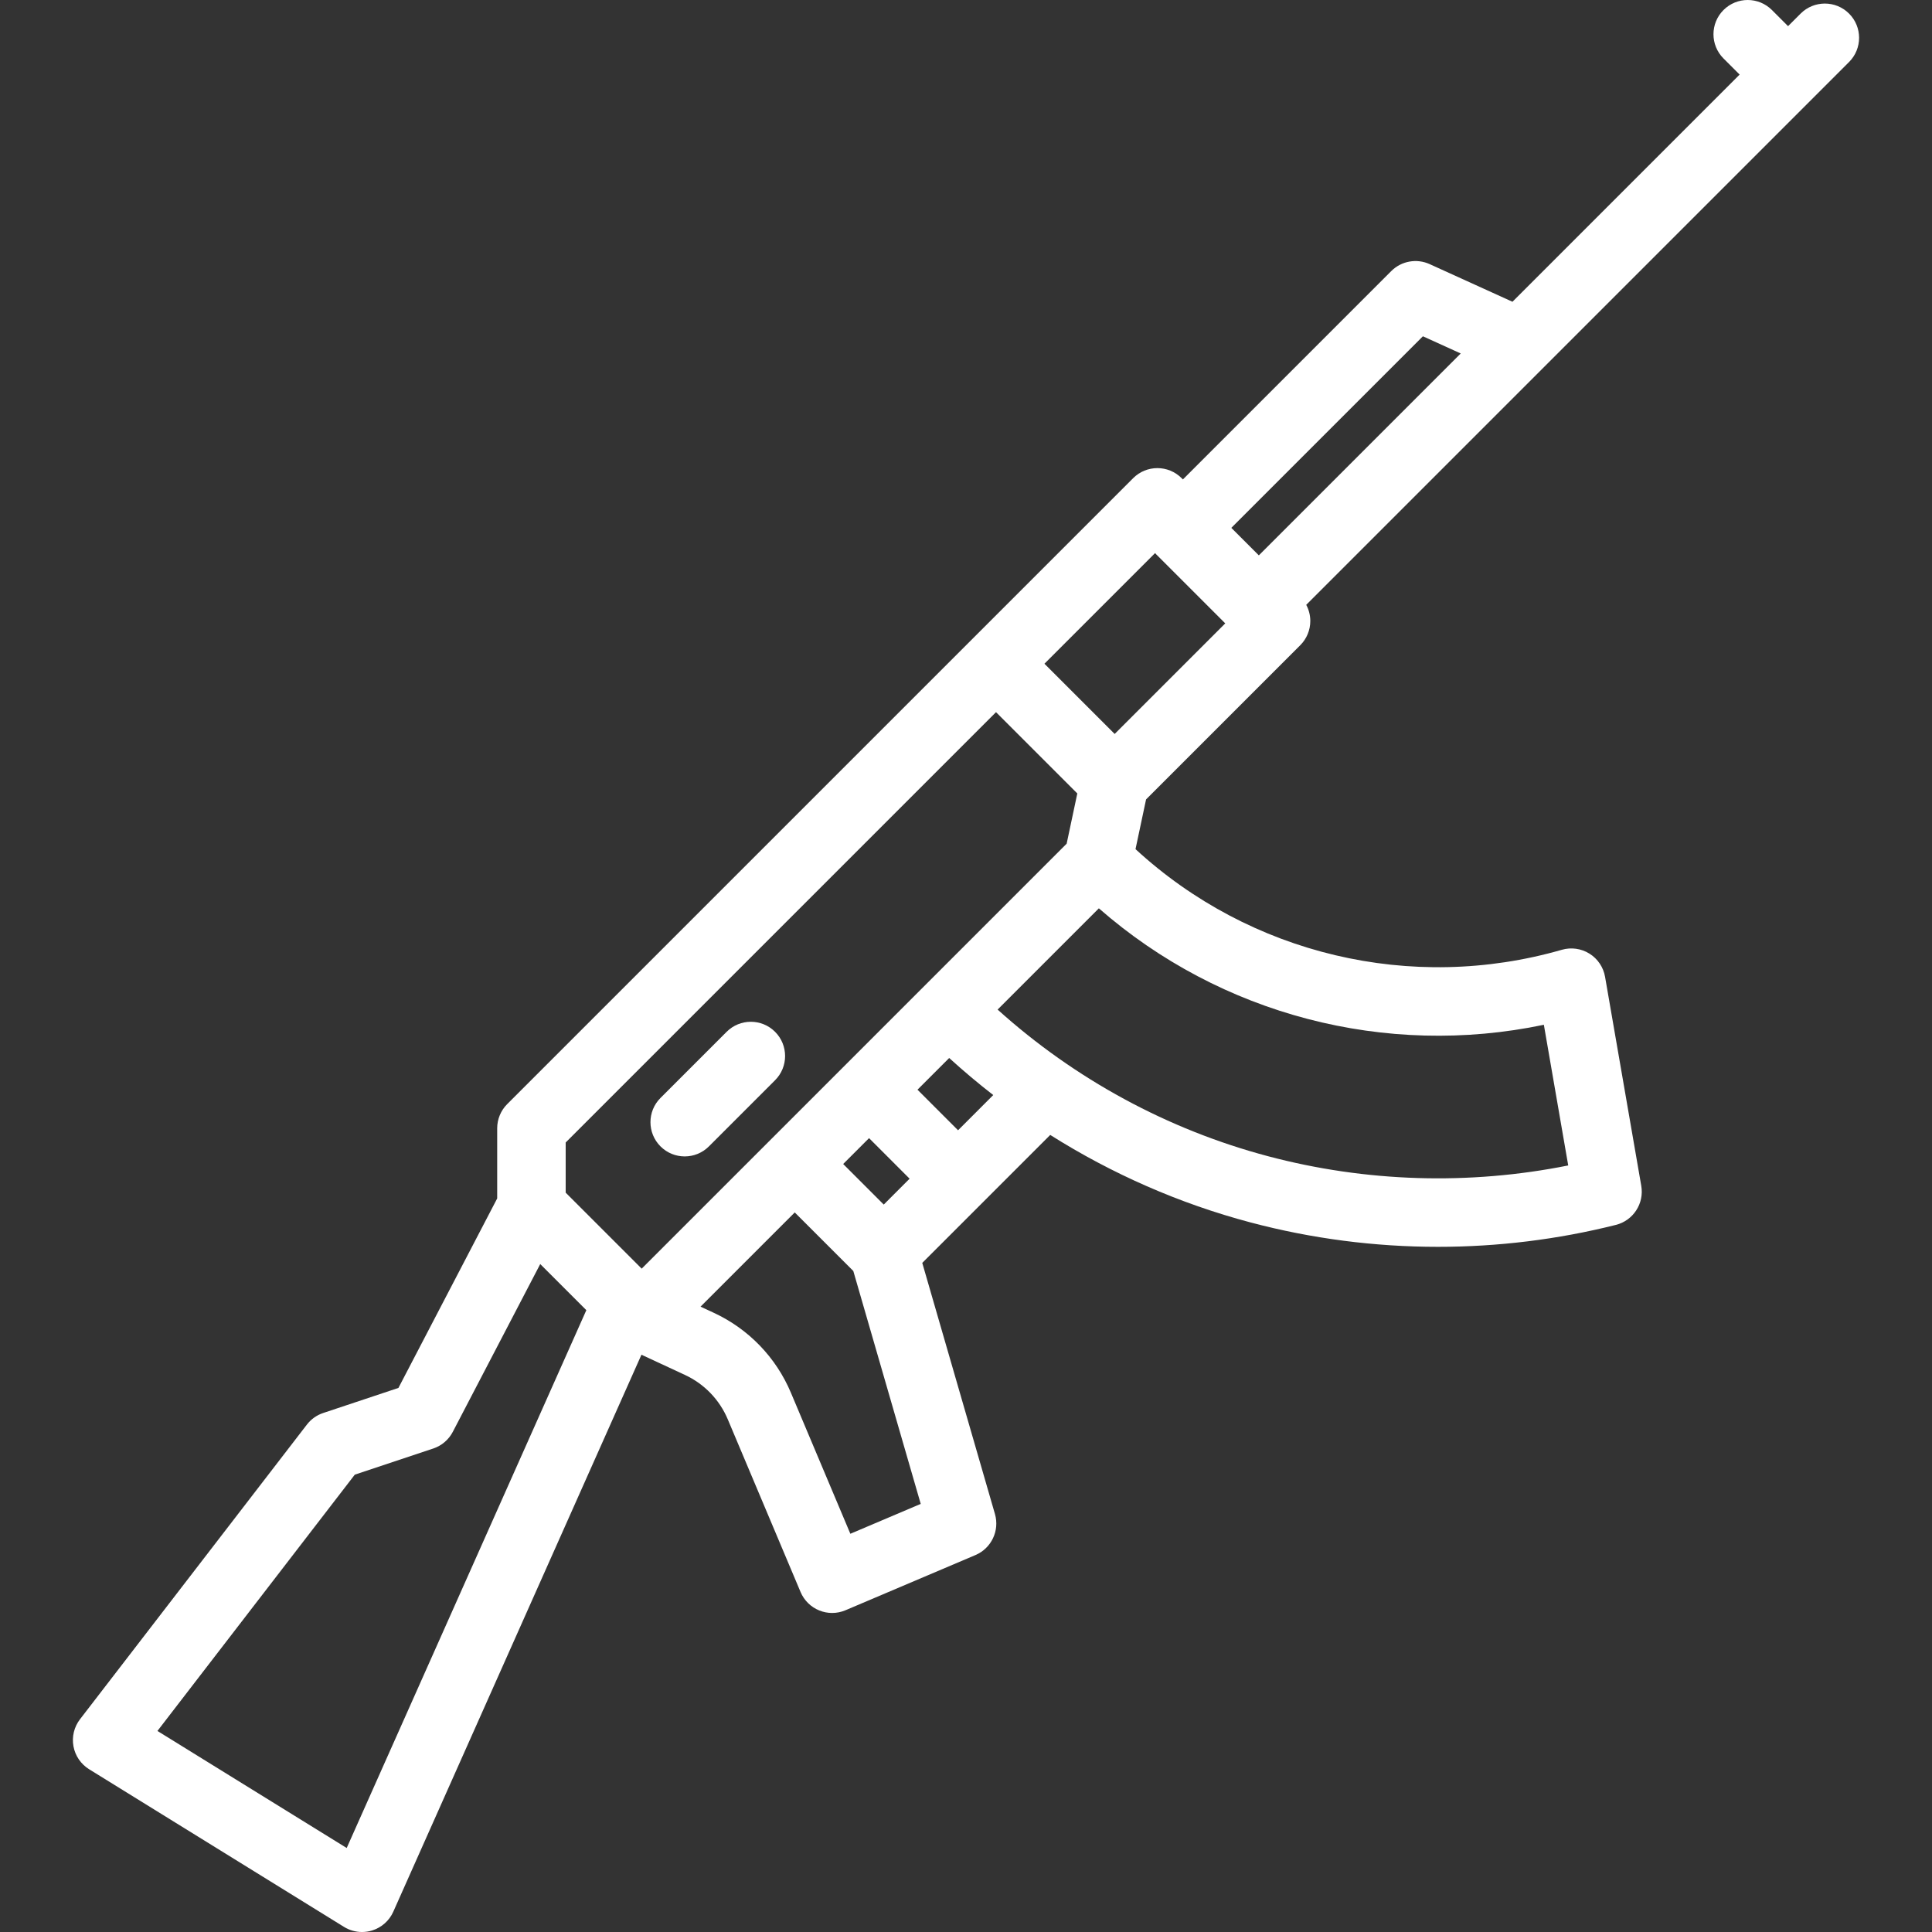 <?xml version="1.0" encoding="iso-8859-1"?>
<!-- Generator: Adobe Illustrator 19.0.0, SVG Export Plug-In . SVG Version: 6.00 Build 0)  -->
<svg xmlns="http://www.w3.org/2000/svg" xmlns:xlink="http://www.w3.org/1999/xlink" version="1.1" id="Layer_1" x="0px" y="0px" viewBox="0 0 511.998 511.998" style="enable-background:new 0 0 511.998 511.998;" xml:space="preserve" width="512px" height="512px">
<rect x="0" y="0" width="511.998" height="511.998" fill="#333333" stroke="none"/>
<g>
	<g>
		<path d="M490.018,16.435c3.544-3.544,3.544-9.29,0-12.834c-3.544-3.544-9.291-3.544-12.834,0l-3.331,3.331l-4.274-4.274    c-3.543-3.544-9.29-3.544-12.834,0c-3.544,3.544-3.544,9.29,0,12.835l4.274,4.274L400.817,79.97l-21.947-9.976    c-3.443-1.565-7.499-0.83-10.173,1.845l-55.217,55.217l-0.344-0.344c-3.544-3.544-9.291-3.544-12.834,0L134.419,292.593    c-1.703,1.701-2.659,4.01-2.659,6.417v18.588l-26.167,50.212l-19.942,6.647c-1.715,0.571-3.219,1.641-4.321,3.074l-60.124,78.082    c-1.567,2.035-2.199,4.638-1.738,7.165c0.461,2.527,1.97,4.74,4.154,6.09l67.541,41.774c1.45,0.897,3.105,1.357,4.775,1.357    c0.897,0,1.797-0.133,2.672-0.403c2.504-0.771,4.551-2.587,5.617-4.979l65.763-147.602l11.52,5.349    c5.128,2.381,9.163,6.562,11.359,11.773l19.289,45.762c0.937,2.222,2.719,3.98,4.953,4.885c1.094,0.443,2.252,0.666,3.41,0.666    c1.208,0,2.414-0.241,3.548-0.722l34.434-14.622c4.227-1.795,6.447-6.465,5.169-10.877l-19.263-66.547l33.913-33.913    c16.372,10.333,34.258,18.19,53.059,23.182c16.238,4.313,32.967,6.47,49.7,6.47c15.849,0,31.703-1.936,47.138-5.812    c4.608-1.157,7.544-5.67,6.733-10.351l-9.593-55.386c-0.44-2.541-1.941-4.774-4.125-6.142c-2.187-1.369-4.851-1.742-7.327-1.03    c-39.855,11.471-82.684,1.24-112.984-26.671l2.797-13.176l40.863-40.864c1.703-1.701,2.659-4.01,2.659-6.417    c0-1.509-0.376-2.978-1.076-4.285l63.039-63.039L490.018,16.435z M91.878,489.74l-50.155-31.02l52.298-67.919l20.795-6.931    c2.234-0.744,4.09-2.328,5.178-4.416l23.173-44.466l12.217,12.217L91.878,489.74z M170.052,336.204l-20.142-20.14V302.77h0.001    l114.042-114.042l21.545,21.545l-2.823,13.306L170.052,336.204z M241.055,312.367l-6.854,6.855l-10.75-10.75l6.855-6.855    L241.055,312.367z M225.351,406.465l-15.754-37.377c-3.952-9.377-11.213-16.901-20.442-21.187l-3.504-1.628l24.966-24.966    l15.517,15.516L244,398.545L225.351,406.465z M253.89,299.533l-10.75-10.75l8.404-8.404c3.771,3.429,7.661,6.711,11.678,9.821    L253.89,299.533z M409.138,271.575l6.457,37.281c-26.281,5.264-53.611,4.442-79.555-2.447    c-26.599-7.064-51.2-20.428-71.664-38.861l26.832-26.832C323.462,268.943,367.194,280.368,409.138,271.575z M295.4,194.504    l-18.611-18.611l29.319-29.319c0.109,0.121,0.211,0.244,0.326,0.361l18.267,18.267L295.4,194.504z M333.605,147.178l-7.291-7.291    l50.769-50.768l10.024,4.556L333.605,147.178z" fill="#FFFFFF"/>
	</g>
</g>
<g>
	<g>
		<path d="M205.399,273.439c-3.543-3.544-9.29-3.544-12.834,0l-17.529,17.529c-3.544,3.544-3.544,9.29,0,12.834    c1.773,1.773,4.095,2.659,6.417,2.659c2.322,0,4.645-0.886,6.417-2.659l17.529-17.529    C208.943,282.729,208.943,276.984,205.399,273.439z" fill="#FFFFFF"/>
	</g>
</g>
<g>
</g>
<g>
</g>
<g>
</g>
<g>
</g>
<g>
</g>
<g>
</g>
<g>
</g>
<g>
</g>
<g>
</g>
<g>
</g>
<g>
</g>
<g>
</g>
<g>
</g>
<g>
</g>
<g>
</g>
</svg>
